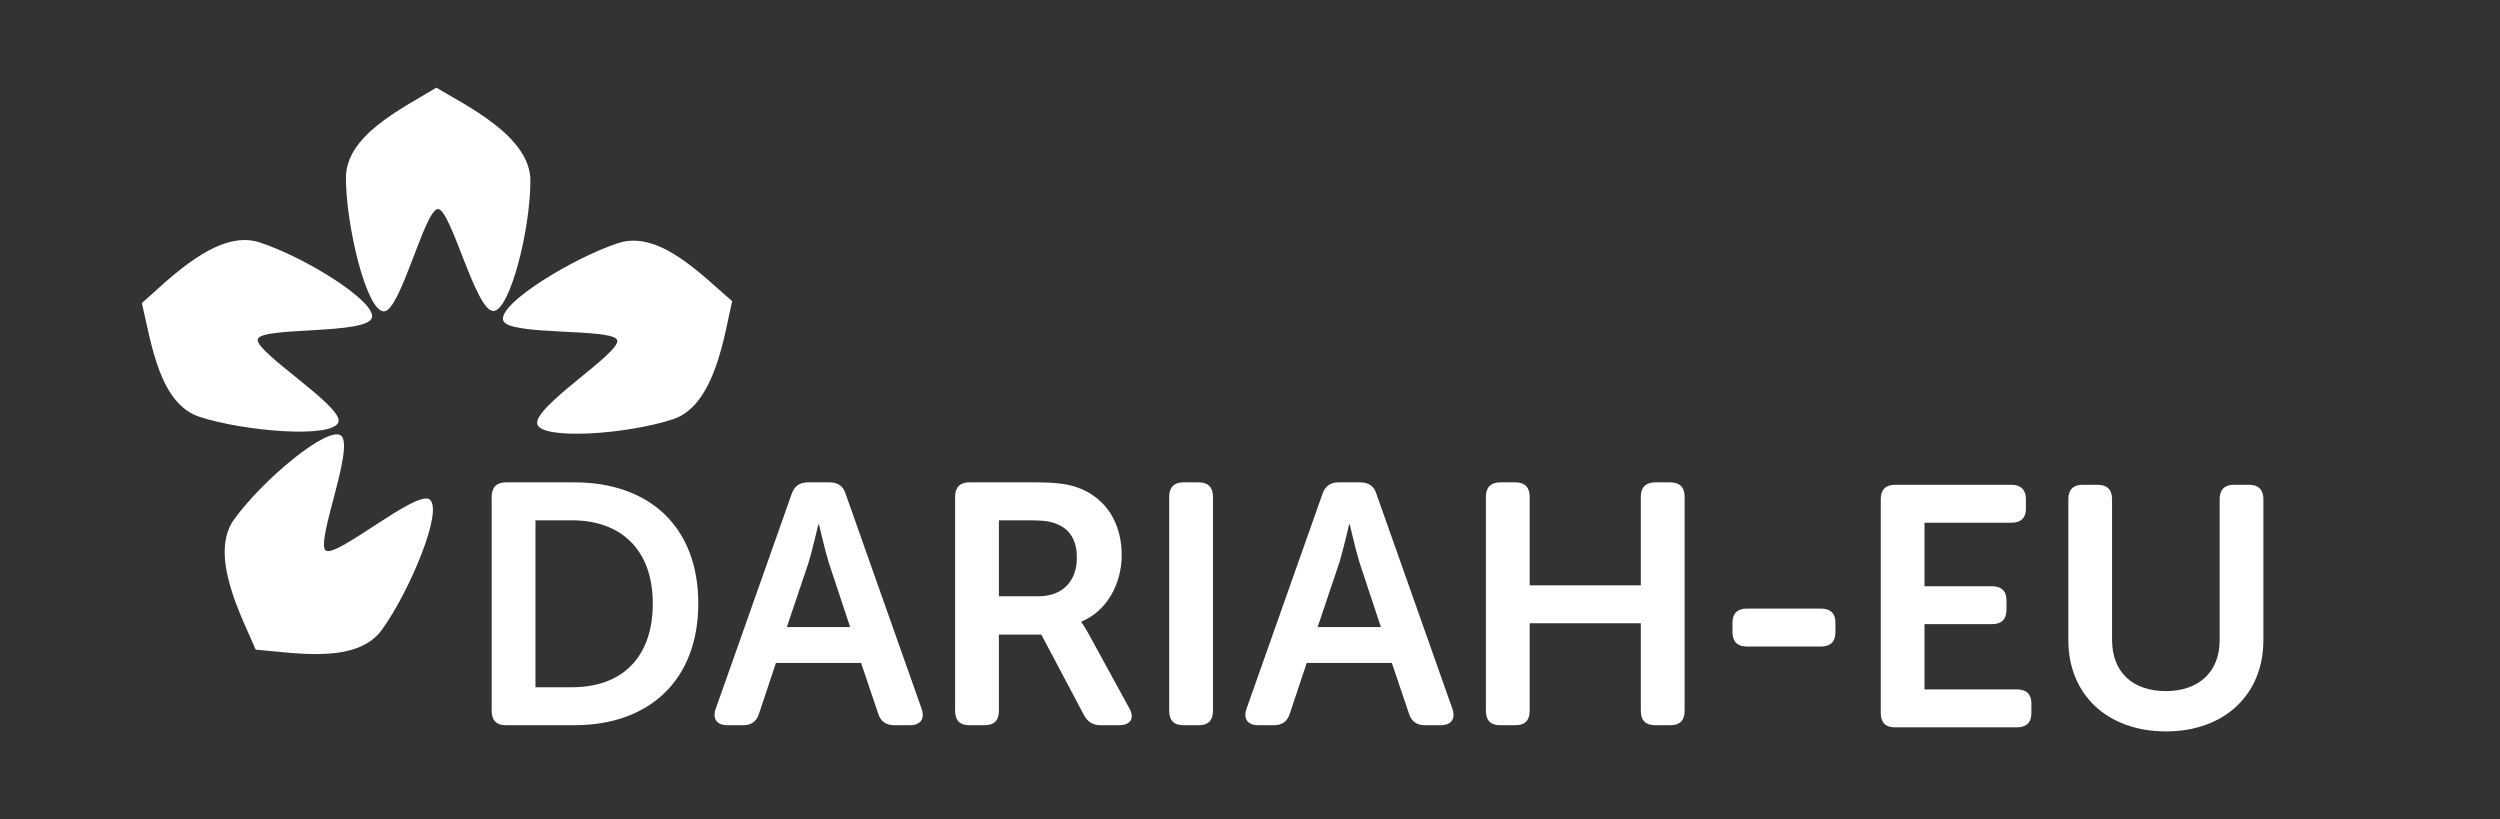 <?xml version="1.0" encoding="UTF-8" standalone="no"?>
<!-- Created with Inkscape (http://www.inkscape.org/) -->

<svg
   xmlns:dc="http://purl.org/dc/elements/1.1/"
   xmlns:cc="http://creativecommons.org/ns#"
   xmlns:rdf="http://www.w3.org/1999/02/22-rdf-syntax-ns#"
   xmlns:svg="http://www.w3.org/2000/svg"
   xmlns="http://www.w3.org/2000/svg"
   xmlns:sodipodi="http://sodipodi.sourceforge.net/DTD/sodipodi-0.dtd"
   xmlns:inkscape="http://www.inkscape.org/namespaces/inkscape"
   id="svg2"
   version="1.1"
   inkscape:version="0.48.4 r9939"
   width="146.35"
   height="47.96"
   xml:space="preserve"
   sodipodi:docname="dariah.svg"
   inkscape:export-filename="/home/ddavidov/git/dariah-repository/zenodo/modules/theme/static/img/dariah.png"
   inkscape:export-xdpi="300"
   inkscape:export-ydpi="300"><rect width="100%" height="100%" fill="#333333" stroke="none"/><defs
     id="defs6"><filter
       id="filter3051"
       inkscape:label="Invert"
       x="0"
       y="0"
       width="1"
       height="1"
       inkscape:menu="Color"
       inkscape:menu-tooltip="Invert colors"
       color-interpolation-filters="sRGB"><feColorMatrix
         id="feColorMatrix3053"
         type="saturate"
         values="0"
         result="fbSourceGraphic" /><feColorMatrix
         result="fbSourceGraphicAlpha"
         in="fbSourceGraphic"
         values="0 0 0 -1 0 0 0 0 -1 0 0 0 0 -1 0 0 0 0 1 0"
         id="feColorMatrix3055" /><feColorMatrix
         id="feColorMatrix3057"
         type="saturate"
         values="0"
         in="fbSourceGraphic"
         result="result1" /><feBlend
         blend="normal"
         id="feBlend3059"
         in2="result1"
         result="result2"
         mode="normal" /><feBlend
         blend="normal"
         id="feBlend3061"
         in2="result2"
         result="fbSourceGraphic"
         mode="normal" /><feColorMatrix
         result="fbSourceGraphicAlpha"
         in="fbSourceGraphic"
         values="0 0 0 -1 0 0 0 0 -1 0 0 0 0 -1 0 0 0 0 1 0"
         id="feColorMatrix3063" /><feColorMatrix
         id="feColorMatrix3065"
         type="saturate"
         values="1"
         result="fbSourceGraphic"
         in="fbSourceGraphic" /><feColorMatrix
         id="feColorMatrix3067"
         in="fbSourceGraphic"
         values="-1 0 0 0 1 0 -1 0 0 1 0 0 -1 0 1 0 0 0 1 0 " /></filter></defs><sodipodi:namedview
     pagecolor="#ffffff"
     bordercolor="#666666"
     borderopacity="1"
     objecttolerance="10"
     gridtolerance="10"
     guidetolerance="10"
     inkscape:pageopacity="0"
     inkscape:pageshadow="2"
     inkscape:window-width="1920"
     inkscape:window-height="1150"
     id="namedview4"
     showgrid="false"
     inkscape:zoom="3.4284638"
     inkscape:cx="108.47711"
     inkscape:cy="35.974793"
     inkscape:window-x="0"
     inkscape:window-y="0"
     inkscape:window-maximized="1"
     inkscape:current-layer="g10"
     fit-margin-top="0"
     fit-margin-left="0"
     fit-margin-right="0"
     fit-margin-bottom="0" /><g
     id="g10"
     inkscape:groupmode="layer"
     inkscape:label="ink_ext_XXXXXX"
     transform="matrix(1.25,0,0,-1.25,-4.369,47.96)"><g
       id="g3941"
       transform="matrix(0.195,0,0,0.195,50.558,36.8)"
       style="fill:#ffffff;fill-opacity:1"><path
         inkscape:connector-curvature="0"
         d="m -123.261,-111.256 c 0,2.219 1.15,3.451 3.367,3.451 l 16.512,0 c 17.99,0 29.736,-10.68 29.736,-29.08 0,-18.4 -11.746,-29.244 -29.736,-29.244 l -16.512,0 c -2.217,0 -3.367,1.15 -3.367,3.451 l 0,51.422 z m 19.303,-45.754 c 11.829,0 19.386,6.98 19.386,20.125 0,12.978 -7.721,19.963 -19.386,19.963 l -8.789,0 0,-40.088 8.789,0"
         style="fill:#ffffff;fill-opacity:1;fill-rule:nonzero;stroke:none"
         id="path3873" /><path
         inkscape:connector-curvature="0"
         d="m -51.224,-110.598 c 0.657,1.889 1.89,2.793 3.861,2.793 l 5.257,0 c 1.972,0 3.286,-0.904 3.86,-2.793 l 18.237,-51.588 c 0.821,-2.381 -0.246,-3.943 -2.793,-3.943 l -3.778,0 c -1.972,0 -3.287,0.904 -3.861,2.793 l -4.107,12.158 -20.456,0 -4.025,-12.076 c -0.574,-1.971 -1.889,-2.875 -3.86,-2.875 l -3.779,0 c -2.546,0 -3.615,1.562 -2.793,3.943 l 18.237,51.588 z m 14.047,-31.955 -5.175,15.609 c -0.985,3.285 -2.3,9.035 -2.3,9.035 l -0.165,0 c 0,0 -1.314,-5.75 -2.3,-9.035 l -5.258,-15.609 15.198,0"
         style="fill:#ffffff;fill-opacity:1;fill-rule:nonzero;stroke:none"
         id="path3875" /><path
         inkscape:connector-curvature="0"
         d="m -11.964,-111.256 c 0,2.219 1.15,3.451 3.369,3.451 l 15.771,0 c 5.75,0 8.625,-0.492 11.089,-1.561 5.915,-2.465 9.776,-8.05 9.776,-15.935 0,-6.9 -3.614,-13.473 -9.693,-15.938 l 0,-0.164 c 0,0 0.74,-0.904 1.889,-3.039 l 9.612,-17.58 c 1.396,-2.381 0.326,-4.107 -2.383,-4.107 l -4.436,0 c -1.889,0 -3.119,0.74 -4.026,2.383 l -10.267,19.384 -10.186,0 0,-18.316 c 0,-2.301 -1.15,-3.451 -3.369,-3.451 l -3.777,0 c -2.219,0 -3.369,1.15 -3.369,3.451 l 0,51.422 z m 20.043,-23.904 c 5.667,0 9.201,3.533 9.201,9.283 0,3.697 -1.397,6.654 -4.6,7.967 -1.396,0.66 -3.204,0.988 -6.326,0.988 l -7.803,0 0,-18.238 9.528,0"
         style="fill:#ffffff;fill-opacity:1;fill-rule:nonzero;stroke:none"
         id="path3877" /><path
         inkscape:connector-curvature="0"
         d="m 39.452,-111.256 c 0,2.219 1.151,3.451 3.368,3.451 l 3.78,0 c 2.218,0 3.367,-1.232 3.367,-3.451 l 0,-51.422 c 0,-2.301 -1.149,-3.451 -3.367,-3.451 l -3.78,0 c -2.217,0 -3.368,1.15 -3.368,3.451 l 0,51.422"
         style="fill:#ffffff;fill-opacity:1;fill-rule:nonzero;stroke:none"
         id="path3879" /><path
         inkscape:connector-curvature="0"
         d="m 76.251,-110.598 c 0.657,1.889 1.89,2.793 3.862,2.793 l 5.256,0 c 1.973,0 3.288,-0.904 3.86,-2.793 l 18.236,-51.588 c 0.822,-2.381 -0.246,-3.943 -2.793,-3.943 l -3.777,0 c -1.971,0 -3.285,0.904 -3.86,2.793 l -4.107,12.158 -20.455,0 -4.026,-12.076 c -0.574,-1.971 -1.888,-2.875 -3.859,-2.875 l -3.781,0 c -2.545,0 -3.613,1.562 -2.791,3.943 l 18.235,51.588 z m 14.046,-31.955 -5.175,15.609 c -0.985,3.285 -2.299,9.035 -2.299,9.035 l -0.164,0 c 0,0 -1.315,-5.75 -2.3,-9.035 l -5.257,-15.609 15.195,0"
         style="fill:#ffffff;fill-opacity:1;fill-rule:nonzero;stroke:none"
         id="path3881" /><path
         inkscape:connector-curvature="0"
         d="m 115.51,-111.256 c 0,2.219 1.151,3.451 3.367,3.451 l 3.781,0 c 2.217,0 3.367,-1.232 3.367,-3.451 l 0,-21.276 26.696,0 0,21.276 c 0,2.219 1.151,3.451 3.451,3.451 l 3.698,0 c 2.218,0 3.367,-1.232 3.367,-3.451 l 0,-51.422 c 0,-2.301 -1.149,-3.451 -3.367,-3.451 l -3.698,0 c -2.3,0 -3.451,1.15 -3.451,3.451 l 0,21.029 -26.696,0 0,-21.029 c 0,-2.301 -1.15,-3.451 -3.367,-3.451 l -3.781,0 c -2.216,0 -3.367,1.15 -3.367,3.451 l 0,51.422"
         style="fill:#ffffff;fill-opacity:1;fill-rule:nonzero;stroke:none"
         id="path3883" /><path
         inkscape:connector-curvature="0"
         d="m 174.732,-143.785 0,2.3 c 0,2.217 1.231,3.368 3.451,3.368 l 17.823,0 c 2.221,0 3.453,-1.151 3.453,-3.368 l 0,-2.3 c 0,-2.299 -1.232,-3.45 -3.453,-3.45 l -17.823,0 c -2.22,0 -3.451,1.151 -3.451,3.45"
         style="fill:#ffffff;fill-opacity:1;fill-rule:nonzero;stroke:none"
         id="path3885" /><path
         inkscape:connector-curvature="0"
         d="m -158.272,-34.701 c 0,10.173 13.099,16.462 21.722,21.688 6.775,-4.126 22.577,-11.591 22.58,-22.297 0.004,-11.884 -4.943,-31.255 -8.877,-31.339 -4.279,-0.093 -10.191,24.552 -13.338,24.487 -3.144,-0.066 -9,-24.586 -12.947,-24.58 -4.285,0.005 -9.14,20.967 -9.14,32.041"
         style="fill:#ffffff;fill-opacity:1;fill-rule:nonzero;stroke:none"
         id="path3887" /><path
         inkscape:connector-curvature="0"
         d="m -193.362,-92.096 c -9.676,3.147 -11.609,17.547 -13.913,27.361 6.018,5.17 18,17.892 28.184,14.587 11.303,-3.67 28.197,-14.358 27.061,-18.128 -1.23,-4.098 -26.499,-2.106 -27.408,-5.117 -0.912,-3.012 20.6,-16.158 19.375,-19.912 -1.33,-4.07 -22.766,-2.211 -33.298,1.209"
         style="fill:#ffffff;fill-opacity:1;fill-rule:nonzero;stroke:none"
         id="path3889" /><path
         inkscape:connector-curvature="0"
         d="m -149.621,-143.201 c -5.982,-8.229 -20.273,-5.618 -30.32,-4.78 -3.057,7.321 -11.452,22.651 -5.164,31.313 6.984,9.615 22.371,22.377 25.603,20.134 3.516,-2.436 -6.187,-25.852 -3.601,-27.648 2.582,-1.799 21.734,14.6 24.924,12.273 3.461,-2.521 -4.932,-22.334 -11.441,-31.293"
         style="fill:#ffffff;fill-opacity:1;fill-rule:nonzero;stroke:none"
         id="path3891" /><path
         inkscape:connector-curvature="0"
         d="m -92.848,-50.333 c 9.678,3.143 19.706,-7.37 27.341,-13.958 -1.83,-7.717 -4.046,-25.053 -14.227,-28.363 -11.303,-3.678 -31.253,-4.959 -32.549,-1.244 -1.413,4.041 20.199,17.283 19.166,20.254 -1.032,2.971 -26.166,0.961 -27.379,4.717 -1.318,4.08 17.119,15.172 27.648,18.595"
         style="fill:#ffffff;fill-opacity:1;fill-rule:nonzero;stroke:none"
         id="path3893" /><path
         inkscape:connector-curvature="0"
         d="m 210.344,-111.835 c 0,2.215 1.147,3.446 3.363,3.446 l 28.056,0 c 2.214,0 3.446,-1.231 3.446,-3.446 l 0,-2.296 c 0,-2.215 -1.232,-3.364 -3.446,-3.364 l -20.919,0 0,-15.258 16.243,0 c 2.215,0 3.447,-1.149 3.447,-3.363 l 0,-2.297 c 0,-2.298 -1.232,-3.447 -3.447,-3.447 l -16.243,0 0,-15.668 22.231,0 c 2.217,0 3.446,-1.148 3.446,-3.363 l 0,-2.298 c 0,-2.298 -1.229,-3.445 -3.446,-3.445 l -29.368,0 c -2.216,0 -3.363,1.147 -3.363,3.445 l 0,51.355"
         style="fill:#ffffff;fill-opacity:1;fill-rule:nonzero;stroke:none"
         id="path3895" /><path
         inkscape:connector-curvature="0"
         d="m 255.392,-111.835 c 0,2.215 1.149,3.446 3.363,3.446 l 3.695,0 c 2.296,0 3.442,-1.231 3.442,-3.446 l 0,-33.798 c 0,-7.875 5.089,-12.305 12.88,-12.305 7.795,0 12.963,4.43 12.963,12.305 l 0,33.798 c 0,2.215 1.149,3.446 3.363,3.446 l 3.773,0 c 2.216,0 3.364,-1.231 3.364,-3.446 l 0,-33.88 c 0,-13.044 -9.351,-21.903 -23.381,-21.903 -14.108,0 -23.462,8.859 -23.462,21.903 l 0,33.88"
         style="fill:#ffffff;fill-opacity:1;fill-rule:nonzero;stroke:none"
         id="path3897" /></g></g></svg>